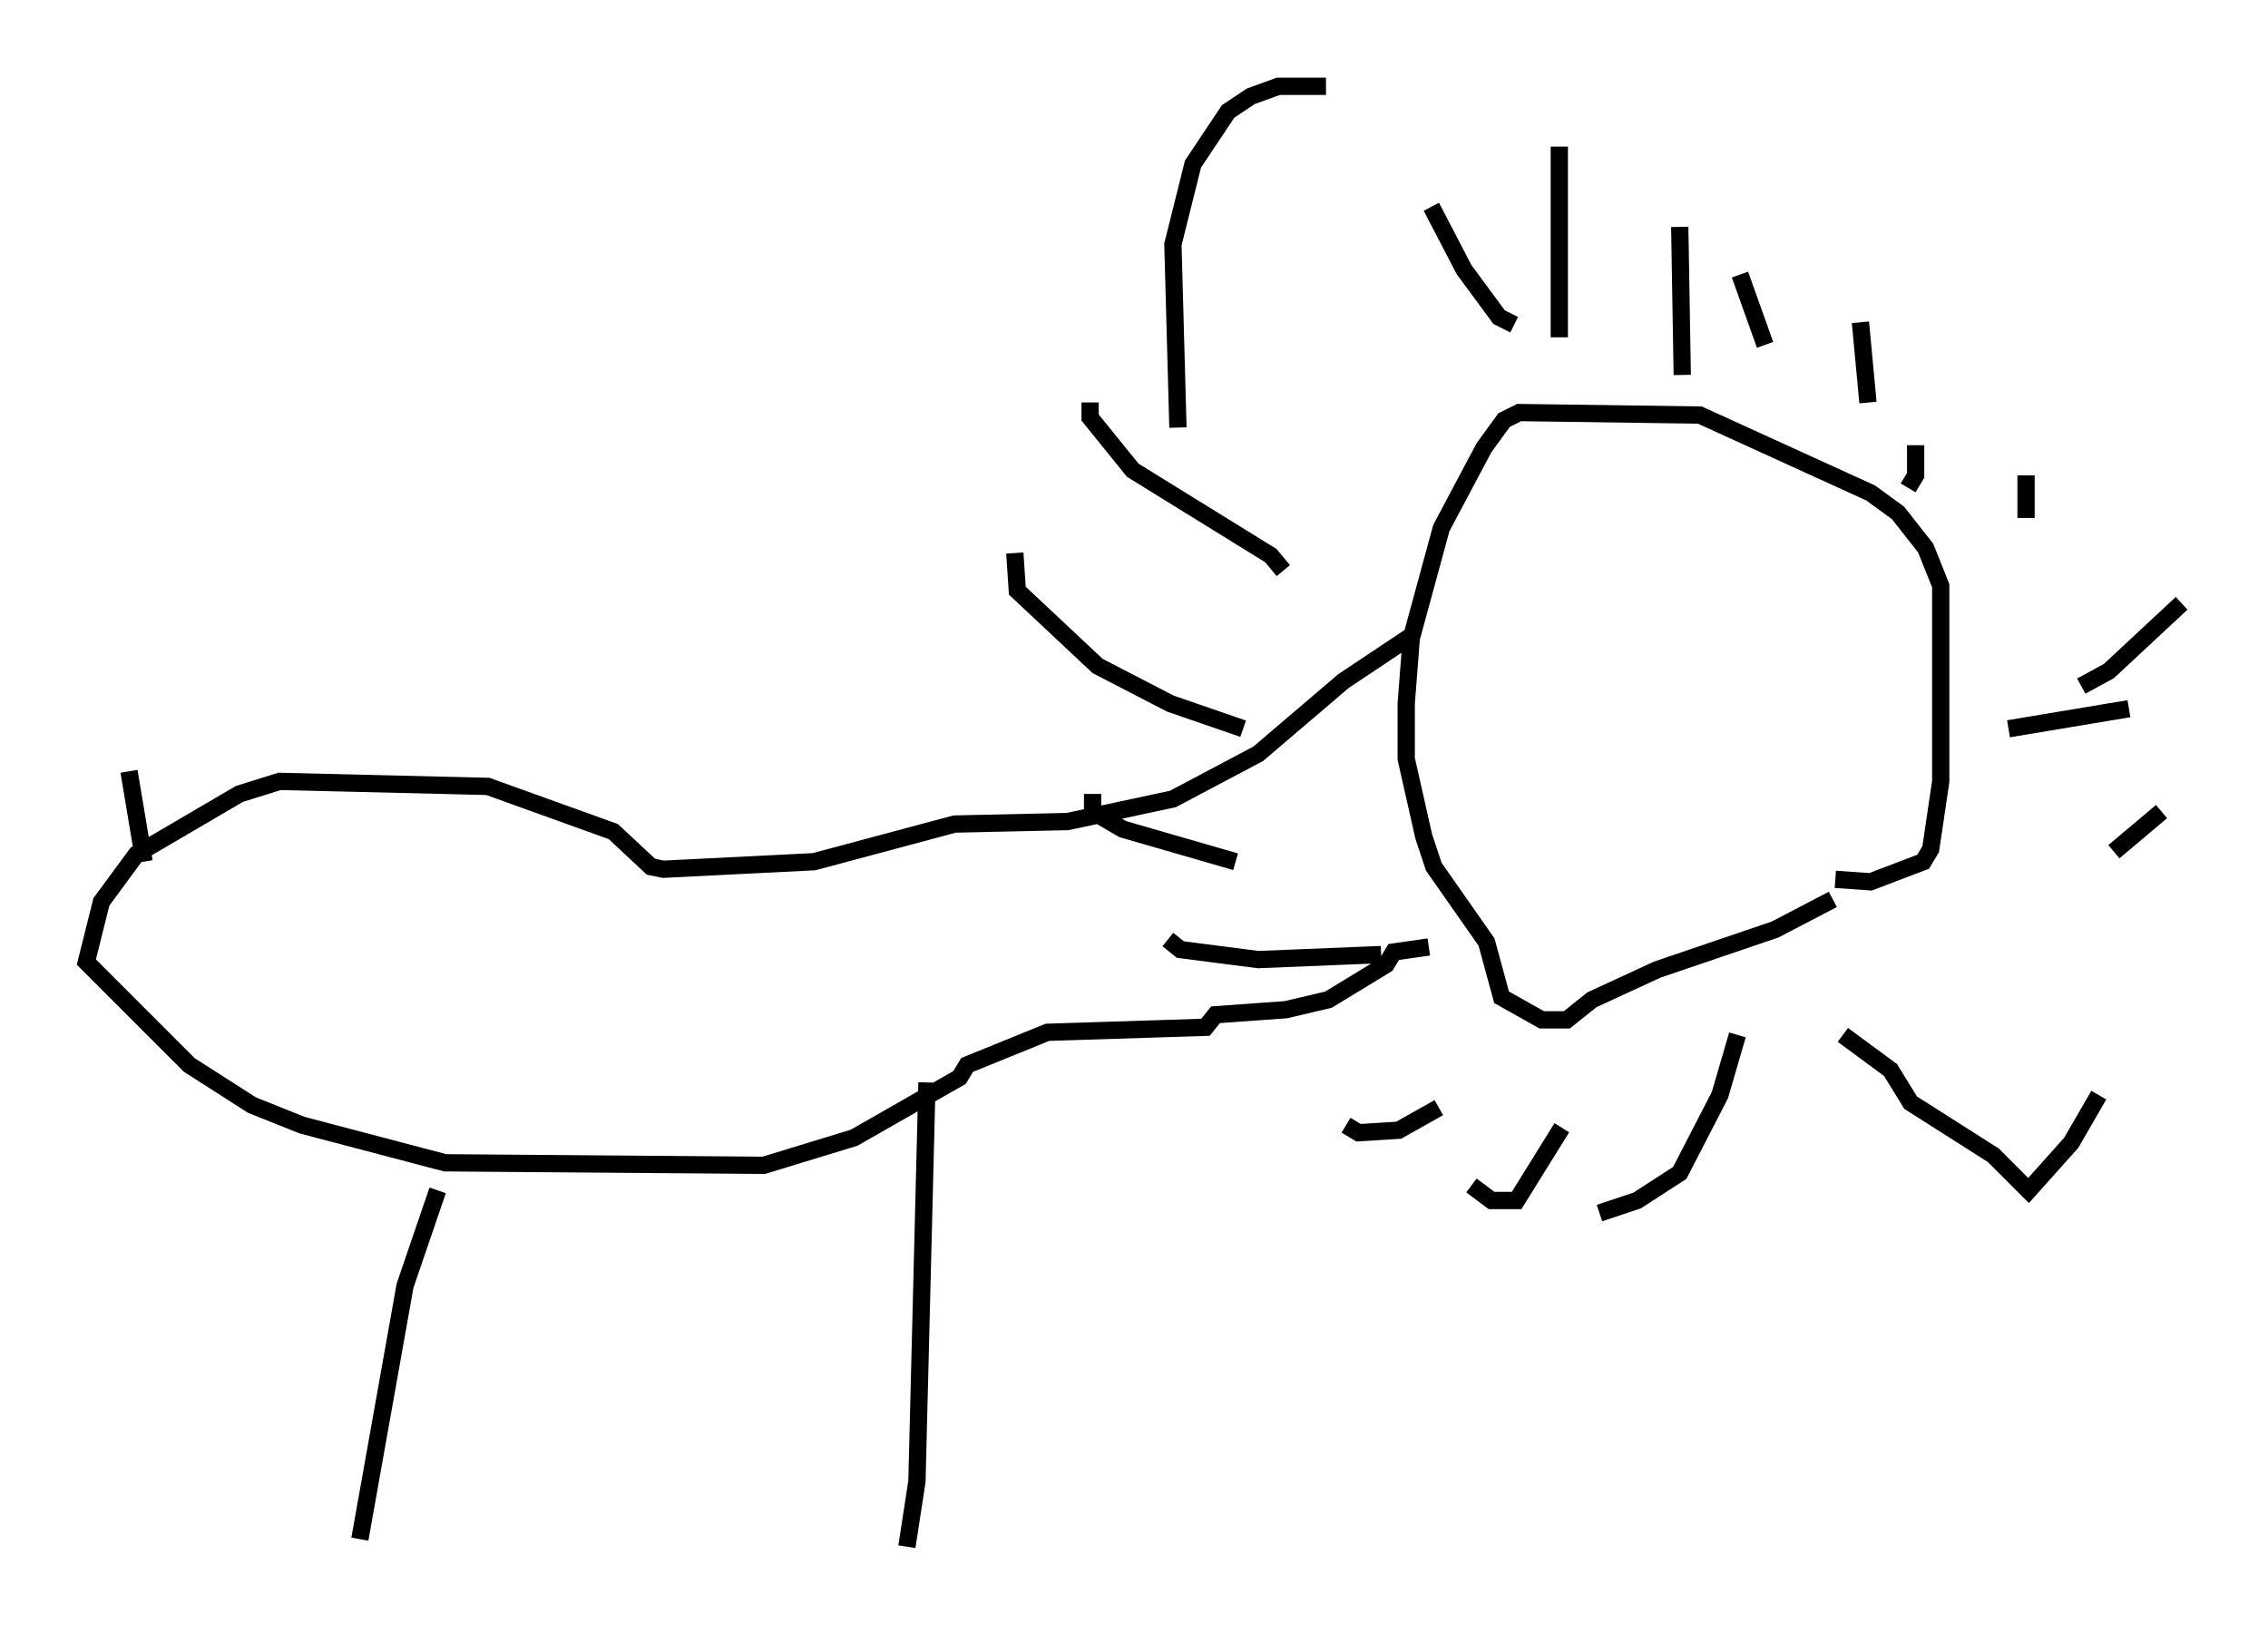 <?xml version="1.0" encoding="utf-8" ?>
<svg baseProfile="full" height="94.536" version="1.1" width="131.285" xmlns="http://www.w3.org/2000/svg" xmlns:ev="http://www.w3.org/2001/xml-events" xmlns:xlink="http://www.w3.org/1999/xlink"><defs /><rect fill="white" height="94.536" width="131.285" x="0" y="0" /><path d="M108.855, 49.737 m-2.76, 2.324 l-3.341, 1.743 -6.827, 2.324 l-3.777, 1.743 -1.453, 1.162 l-1.453, 0.0 -2.324, -1.307 l-0.872, -3.196 -3.05, -4.358 l-0.581, -1.743 -1.017, -4.503 l0.0, -3.196 0.291, -3.777 l1.743, -6.391 2.469, -4.648 l1.162, -1.598 0.872, -0.436 l10.458, 0.145 9.877, 4.503 l1.598, 1.162 1.598, 2.034 l0.872, 2.179 0.0, 11.33 l-0.581, 3.922 -0.436, 0.726 l-3.05, 1.162 -2.034, -0.145 m-15.978, -42.413 l0.0, 11.039 m6.972, -6.391 l0.145, 8.57 m3.341, -5.81 l1.453, 4.067 m5.52, -1.307 l0.436, 4.648 m2.76, 2.469 l0.0, 1.743 -0.436, 0.726 m6.827, -0.726 l0.0, 2.469 m9.006, 4.939 l-4.212, 3.922 -1.598, 0.872 m2.76, 1.307 l-6.972, 1.162 m8.86, 4.793 l-2.76, 2.324 m-0.872, 14.089 l-1.598, 2.76 -2.469, 2.76 l-2.034, -2.034 -4.793, -3.05 l-1.162, -1.888 -2.76, -2.034 m-6.101, 0.0 l-1.017, 3.486 -2.324, 4.503 l-2.469, 1.598 -2.179, 0.726 m-2.179, -4.939 l-2.615, 4.212 -1.453, 0.0 l-1.162, -0.872 m-1.888, -4.503 l-2.324, 1.307 -2.324, 0.145 l-0.726, -0.436 m2.034, -9.877 l-7.117, 0.291 -4.503, -0.581 l-0.726, -0.581 m3.922, -4.503 l-6.536, -1.888 -1.743, -1.017 l0.0, -1.017 m8.715, -3.777 l-4.212, -1.453 -4.212, -2.179 l-4.648, -4.358 -0.145, -2.179 m15.542, 1.017 l-0.726, -0.872 -7.989, -4.939 l-2.469, -3.05 0.0, -0.872 m5.084, 1.453 l-0.291, -10.603 1.162, -4.648 l2.034, -3.05 1.307, -0.872 l1.598, -0.581 2.76, 0.0 m10.894, 13.799 l-0.872, -0.436 -2.034, -2.76 l-1.888, -3.631 m-1.162, 24.838 l-3.922, 2.615 -4.939, 4.212 l-4.939, 2.615 -6.101, 1.307 l-6.536, 0.145 -8.134, 2.179 l-8.715, 0.436 -0.726, -0.145 l-2.179, -2.034 -7.263, -2.615 l-12.056, -0.291 -2.324, 0.726 l-5.955, 3.486 -2.034, 2.76 l-0.872, 3.486 5.955, 5.955 l3.631, 2.324 2.905, 1.162 l8.279, 2.179 18.447, 0.145 l5.229, -1.598 6.101, -3.486 l0.436, -0.726 4.648, -1.888 l9.151, -0.291 0.581, -0.726 l4.067, -0.291 2.469, -0.581 l3.341, -2.034 0.436, -0.726 l2.034, -0.291 m-57.374, 14.089 l-1.888, 5.52 -2.615, 14.67 m32.827, -26.436 l-0.581, 23.095 -0.581, 3.777 m-44.156, -39.654 l-0.872, -5.229 " fill="none" stroke="black" stroke-width="1" /></svg>